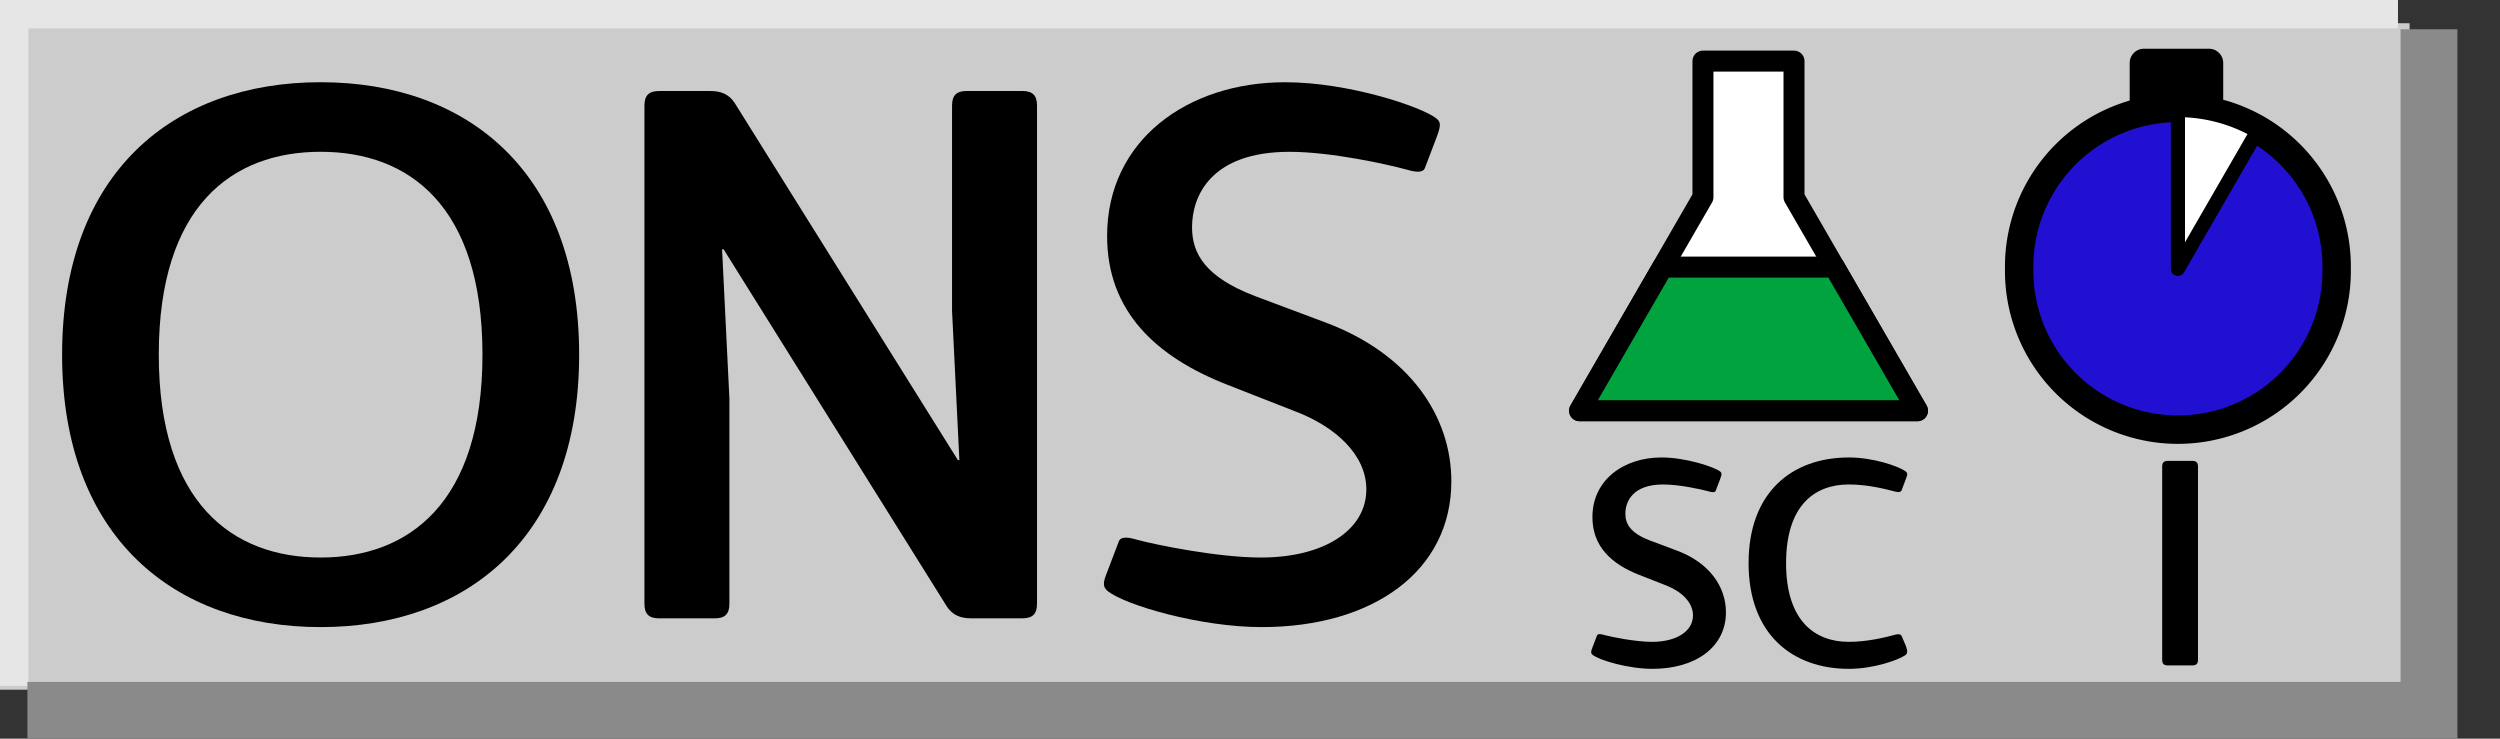 <?xml version="1.0" encoding="UTF-8" standalone="no"?>
<!-- Created with Inkscape (http://www.inkscape.org/) -->

<svg
   xmlns:dc="http://purl.org/dc/elements/1.1/"
   xmlns:cc="http://creativecommons.org/ns#"
   xmlns:rdf="http://www.w3.org/1999/02/22-rdf-syntax-ns#"
   xmlns:svg="http://www.w3.org/2000/svg"
   xmlns="http://www.w3.org/2000/svg"
   version="1.1"
   width="88"
   height="26"
   id="svg2876">
  <rect width="100%" height="100%" fill="#333333" stroke="none"/>
  <defs
     id="defs2880" />
  <rect
     width="84.818"
     height="23.46"
     x="0"
     y="0.818"
     id="rect3799"
     style="fill:#cccccc;fill-opacity:1;stroke:none" />
  <path
     d="M 0.5,24.142 0.5,0.5 l 83.909,0"
     id="path3665"
     style="fill:none;stroke:#e6e6e6;stroke-width:1;stroke-miterlimit:4;stroke-opacity:1" />
  <path
     d="m 85.5,1.03 0,23.975 -84.535,0"
     id="rect2888"
     style="fill:none;stroke:#8a8a8a;stroke-width:2;stroke-miterlimit:4;stroke-opacity:1;stroke-dasharray:none" />
  <path
     d="m 11.286,22.074 c 5.13,0 9.1,-3.145 9.1,-9.59 0,-6.445 -3.944,-9.59 -9.1,-9.59 -5.156,0 -9.1,3.145 -9.1,9.59 0,6.445 3.97,9.59 9.1,9.59 m 0,-2.449 c -3.093,0 -5.697,-1.908 -5.697,-7.141 0,-5.233 2.578,-7.141 5.697,-7.141 3.119,0 5.697,1.908 5.697,7.141 0,5.233 -2.604,7.141 -5.697,7.141"
     id="path3008"
     style="font-size:25.779px;font-style:normal;font-variant:normal;font-weight:normal;font-stretch:normal;text-align:center;line-height:125%;letter-spacing:0px;word-spacing:0px;text-anchor:middle;fill:#000000;fill-opacity:1;stroke:none;font-family:Designosaur;-inkscape-font-specification:Designosaur" />
  <path
     d="m 35.987,21.765 c 0.361,0 0.516,-0.155 0.516,-0.516 l 0,-17.53 c 0,-0.361 -0.155,-0.516 -0.516,-0.516 l -1.959,0 c -0.361,0 -0.516,0.155 -0.516,0.516 l 0,7.218 0.258,5.259 -0.052,0 L 25.856,3.617 C 25.649,3.307 25.366,3.204 25.005,3.204 l -1.805,0 c -0.361,0 -0.516,0.155 -0.516,0.516 l 0,17.53 c 0,0.361 0.155,0.516 0.516,0.516 l 1.959,0 c 0.361,0 0.516,-0.155 0.516,-0.516 l 0,-7.218 -0.258,-5.259 0.052,0 7.863,12.58 c 0.206,0.309 0.49,0.412 0.851,0.412 l 1.805,0"
     id="path3010"
     style="font-size:25.779px;font-style:normal;font-variant:normal;font-weight:normal;font-stretch:normal;text-align:center;line-height:125%;letter-spacing:0px;word-spacing:0px;text-anchor:middle;fill:#000000;fill-opacity:1;stroke:none;font-family:Designosaur;-inkscape-font-specification:Designosaur" />
  <path
     d="m 45.698,14.521 c 1.289,0.516 2.397,1.469 2.397,2.707 0,1.418 -1.469,2.397 -3.712,2.397 -1.495,0 -3.661,-0.438 -4.331,-0.619 -0.258,-0.077 -0.593,-0.155 -0.67,0.052 l -0.412,1.083 c -0.155,0.387 -0.155,0.516 0.026,0.67 0.619,0.49 3.248,1.263 5.414,1.263 3.944,0 6.677,-1.985 6.677,-5.13 0,-2.294 -1.469,-4.486 -4.434,-5.594 L 44.177,10.422 C 42.424,9.752 41.96,8.927 41.96,7.999 c 0,-1.108 0.67,-2.655 3.429,-2.655 1.469,0 3.429,0.438 4.099,0.619 0.258,0.077 0.593,0.155 0.67,-0.052 L 50.57,4.828 C 50.725,4.416 50.725,4.287 50.544,4.158 50.055,3.771 47.503,2.895 45.234,2.895 c -3.429,0 -6.264,2.037 -6.264,5.414 0,2.655 1.727,4.254 4.228,5.233 l 2.501,0.98"
     id="path3012"
     style="font-size:25.779px;font-style:normal;font-variant:normal;font-weight:normal;font-stretch:normal;text-align:center;line-height:125%;letter-spacing:0px;word-spacing:0px;text-anchor:middle;fill:#000000;fill-opacity:1;stroke:none;font-family:Designosaur;-inkscape-font-specification:Designosaur" />
  <path
     d="m 59.944,2.151 0,4.79 -4.344,7.516 11.893,0 -4.344,-7.516 0,-4.79 -3.205,0 z"
     id="rect4225"
     style="fill:#ffffff;fill-opacity:1;stroke:#000000;stroke-width:0.739;stroke-linecap:round;stroke-linejoin:round;stroke-miterlimit:4;stroke-opacity:1;stroke-dasharray:none;stroke-dashoffset:0" />
  <path
     d="m 58.527,9.402 -2.924,5.055 11.893,0 -2.924,-5.055 -6.046,0 z"
     id="rect4231"
     style="fill:#00a33d;fill-opacity:1;stroke:#000000;stroke-width:0.739;stroke-linecap:round;stroke-linejoin:round;stroke-miterlimit:4;stroke-opacity:1;stroke-dasharray:none;stroke-dashoffset:0" />
  <path
     d="m 58.663,20.613 c 0.5,0.2 0.93,0.57 0.93,1.05 0,0.55 -0.57,0.93 -1.44,0.93 -0.58,0 -1.42,-0.17 -1.68,-0.24 -0.1,-0.03 -0.23,-0.06 -0.26,0.02 l -0.16,0.42 c -0.06,0.15 -0.06,0.2 0.01,0.26 0.24,0.19 1.26,0.49 2.1,0.49 1.53,0 2.59,-0.77 2.59,-1.99 0,-0.89 -0.57,-1.74 -1.72,-2.17 l -0.96,-0.36 c -0.68,-0.26 -0.86,-0.58 -0.86,-0.94 0,-0.43 0.26,-1.03 1.33,-1.03 0.57,0 1.33,0.17 1.59,0.24 0.1,0.03 0.23,0.06 0.26,-0.02 l 0.16,-0.42 c 0.06,-0.16 0.06,-0.21 -0.01,-0.26 -0.19,-0.15 -1.18,-0.49 -2.06,-0.49 -1.33,0 -2.43,0.79 -2.43,2.1 0,1.03 0.67,1.65 1.64,2.03 l 0.97,0.38"
     id="path3003"
     style="font-size:10px;font-style:normal;font-variant:normal;font-weight:normal;font-stretch:normal;text-align:center;line-height:125%;letter-spacing:0px;word-spacing:0px;text-anchor:middle;fill:#000000;fill-opacity:1;stroke:none;font-family:Designosaur;-inkscape-font-specification:Designosaur" />
  <path
     d="m 66.93,22.373 c -0.05,-0.07 -0.17,-0.05 -0.26,-0.02 -0.31,0.08 -0.93,0.24 -1.59,0.24 -1.2,0 -2.21,-0.74 -2.21,-2.77 0,-2.03 1,-2.77 2.21,-2.77 0.66,0 1.28,0.16 1.59,0.24 0.1,0.03 0.21,0.05 0.26,-0.02 l 0.16,-0.42 c 0.06,-0.15 0.06,-0.2 -0.01,-0.26 -0.25,-0.18 -1.13,-0.49 -2,-0.49 -2,0 -3.53,1.22 -3.53,3.72 0,2.5 1.54,3.72 3.53,3.72 0.87,0 1.75,-0.31 2,-0.49 0.07,-0.07 0.07,-0.13 0.01,-0.31 l -0.16,-0.37"
     id="path3005"
     style="font-size:10px;font-style:normal;font-variant:normal;font-weight:normal;font-stretch:normal;text-align:center;line-height:125%;letter-spacing:0px;word-spacing:0px;text-anchor:middle;fill:#000000;fill-opacity:1;stroke:none;font-family:Designosaur;-inkscape-font-specification:Designosaur" />
  <rect
     width="2.292"
     height="4.583"
     x="75.465"
     y="2.215"
     id="rect4258"
     style="fill:#000000;fill-opacity:1;stroke:#000000;stroke-width:1;stroke-linecap:round;stroke-linejoin:round;stroke-miterlimit:4;stroke-opacity:1;stroke-dasharray:none;stroke-dashoffset:0" />
  <path
     d="m 82.25,9.461 a 5.588,5.588 0 1 1 -11.175,0 5.588,5.588 0 1 1 11.175,0 z"
     id="path4256"
     style="fill:#2210d2;fill-opacity:1;stroke:#000000;stroke-width:1;stroke-linecap:round;stroke-linejoin:round;stroke-miterlimit:4;stroke-opacity:1;stroke-dasharray:none;stroke-dashoffset:0" />
  <path
     d="m 76.662,3.873 a 5.588,5.588 0 0 1 2.794,0.749 l -2.794,4.839 z"
     id="path4260"
     style="fill:#ffffff;fill-opacity:1;stroke:#000000;stroke-width:0.5;stroke-linecap:round;stroke-linejoin:round;stroke-miterlimit:4;stroke-opacity:1;stroke-dasharray:none;stroke-dashoffset:0" />
  <path
     d="m 77.169,23.423 c 0.14,0 0.2,-0.06 0.2,-0.2 l 0,-6.8 c 0,-0.14 -0.06,-0.2 -0.2,-0.2 l -0.86,0 c -0.14,0 -0.2,0.06 -0.2,0.2 l 0,6.8 c 0,0.14 0.06,0.2 0.2,0.2 l 0.86,0"
     id="path3000"
     style="font-size:10px;font-style:normal;font-variant:normal;font-weight:normal;font-stretch:normal;text-align:center;line-height:125%;letter-spacing:0px;word-spacing:0px;text-anchor:middle;fill:#000000;fill-opacity:1;stroke:none;font-family:Designosaur;-inkscape-font-specification:Designosaur" />
</svg>
